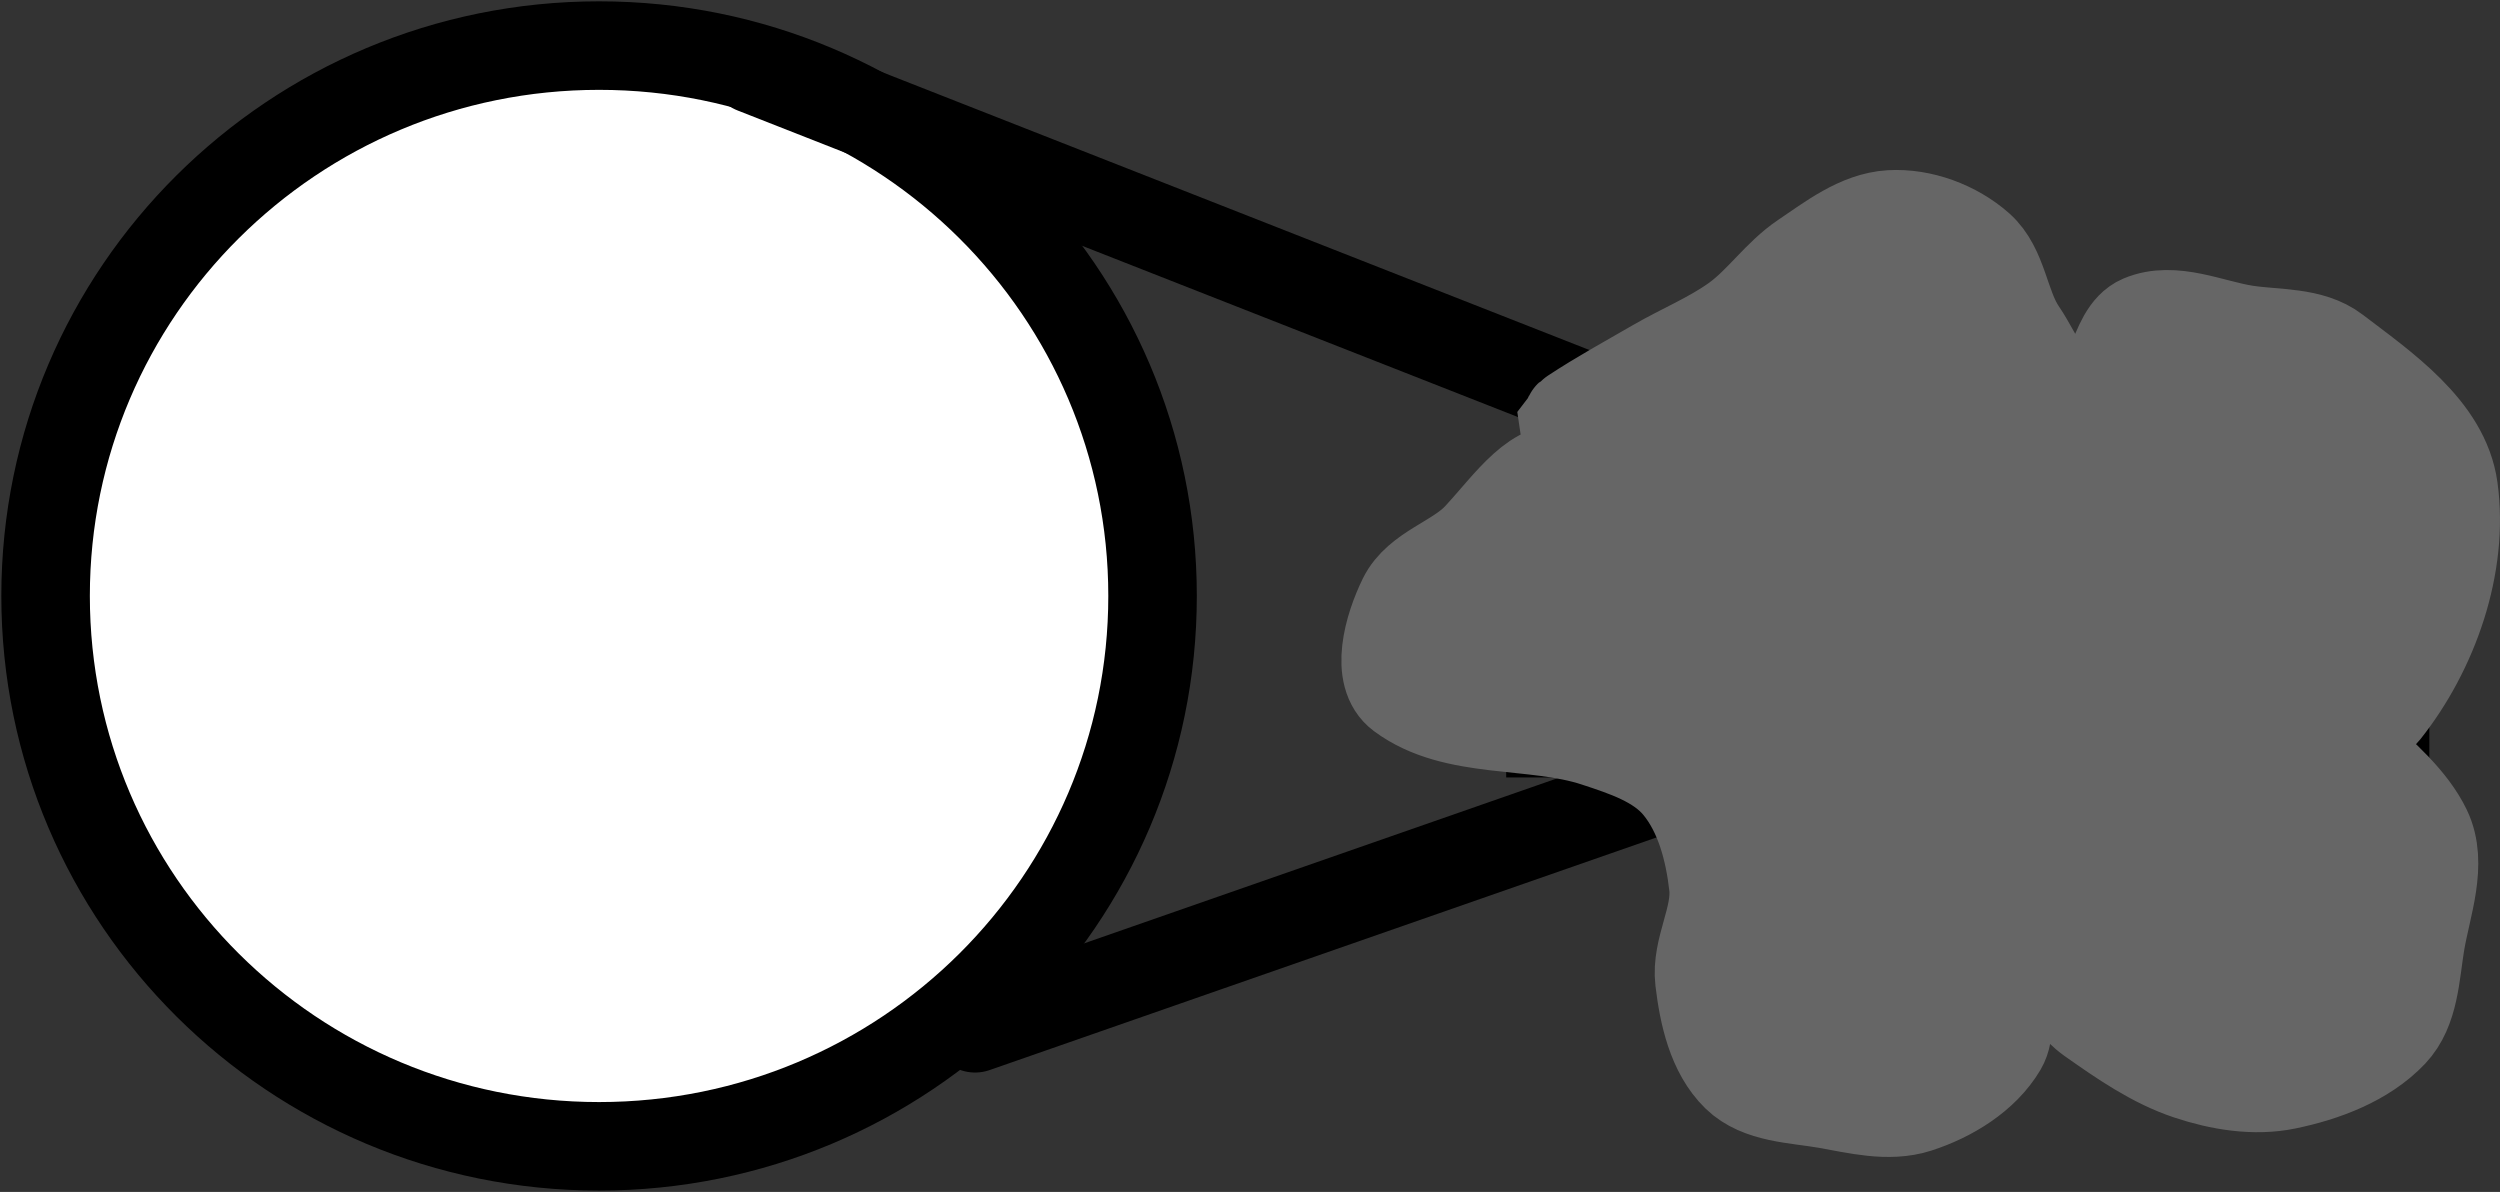 <svg xmlns="http://www.w3.org/2000/svg" xmlns:xlink="http://www.w3.org/1999/xlink" version="1.1" width="56.483" height="26.929" viewBox="0.003 0.018 56.483 26.929">
  <rect x="0.003" y="0.018" width="56.483" height="26.929" fill="#333333" stroke="none"/>
  <!-- Exported by Scratch - http://scratch.mit.edu/ -->
  <g id="ID0.5012842654250562">
    <g id="ID0.0032364833168685436">
      <path id="ID0.5615691891871393" fill="#ffffff" stroke="#000000" stroke-width="2" stroke-linecap="butt" d="M 26.043 13.482 C 26.043 20.35 20.444 25.917 13.538 25.917 C 6.632 25.917 1.033 20.35 1.033 13.482 C 1.033 6.615 6.632 1.048 13.538 1.048 C 20.444 1.048 26.043 6.615 26.043 13.482 Z "/>
      <path id="ID0.31359170377254486" fill="none" stroke="#000000" stroke-width="2" stroke-linecap="round" d="M 17.033 1.583 L 40.094 10.643 "/>
      <path id="ID0.5262729967944324" fill="none" stroke="#000000" stroke-width="2" stroke-linecap="round" d="M 22.033 23.25 L 39.233 17.25 "/>
      <path id="ID0.6970760109834373" fill="none" stroke="black" stroke-width="2" stroke-linecap="butt" d="M 35.033 16.583 L 35.033 11.25 L 53.89 11.25 L 53.89 16.583 Z "/>
    </g>
  </g>
  <path id="ID0.26014108397066593" fill="none" stroke="#000000" stroke-width="0.78" d="M 53.01 12.896 L 53.049 12.896 L 53.049 14.516 L 53.01 14.516 L 53.01 12.896 Z "/>
  <path id="ID0.26014108397066593" fill="none" stroke="#000000" stroke-width="0.78" d="M 51.36 12.846 L 51.399 12.846 L 51.399 14.466 L 51.36 14.466 L 51.36 12.846 Z "/>
  <path id="ID0.26014108397066593" fill="none" stroke="#000000" stroke-width="0.78" d="M 49.71 12.946 L 49.749 12.946 L 49.749 14.566 L 49.71 14.566 L 49.71 12.946 Z "/>
  <path id="ID0.8076270944438875" fill="#666666" stroke="#666666" stroke-width="2.06" stroke-linecap="round" d="M 35.521 10.656 C 34.715 10.456 34.135 11.371 33.407 12.156 C 32.913 12.691 32.039 12.89 31.718 13.543 C 31.4 14.191 31.081 15.281 31.661 15.711 C 32.871 16.608 34.63 16.293 36.06 16.764 C 36.732 16.985 37.48 17.229 37.928 17.776 C 38.435 18.392 38.652 19.237 38.742 20.029 C 38.824 20.746 38.343 21.456 38.428 22.172 C 38.519 22.933 38.703 23.788 39.252 24.323 C 39.753 24.811 40.573 24.814 41.262 24.934 C 41.939 25.053 42.669 25.243 43.323 25.033 C 44.064 24.795 44.821 24.335 45.217 23.666 C 45.592 23.031 44.946 21.613 45.433 21.462 C 45.96 21.299 46.592 22.578 47.245 23.037 C 47.935 23.523 48.65 24.022 49.451 24.289 C 50.151 24.522 50.933 24.654 51.656 24.505 C 52.523 24.326 53.438 23.985 54.047 23.342 C 54.528 22.834 54.544 22.023 54.658 21.332 C 54.798 20.486 55.179 19.533 54.807 18.759 C 54.176 17.446 52.169 16.402 51.864 15.52 C 51.714 15.087 53.446 16.626 53.88 16.08 C 54.968 14.71 55.646 12.788 55.408 11.055 C 55.223 9.709 53.843 8.773 52.763 7.949 C 52.213 7.529 51.42 7.598 50.737 7.491 C 49.958 7.369 49.106 6.952 48.379 7.26 C 47.699 7.548 47.766 8.981 47.066 9.046 C 46.408 9.106 46.054 8.082 45.663 7.511 C 45.263 6.926 45.242 6.076 44.712 5.606 C 44.182 5.137 43.417 4.851 42.712 4.892 C 41.989 4.935 41.356 5.435 40.755 5.839 C 40.181 6.225 39.782 6.835 39.221 7.241 C 38.661 7.644 38.01 7.909 37.413 8.254 C 36.787 8.616 36.149 8.965 35.544 9.364 C 35.394 9.464 35.528 9.393 35.366 9.605 Z "/>
</svg>